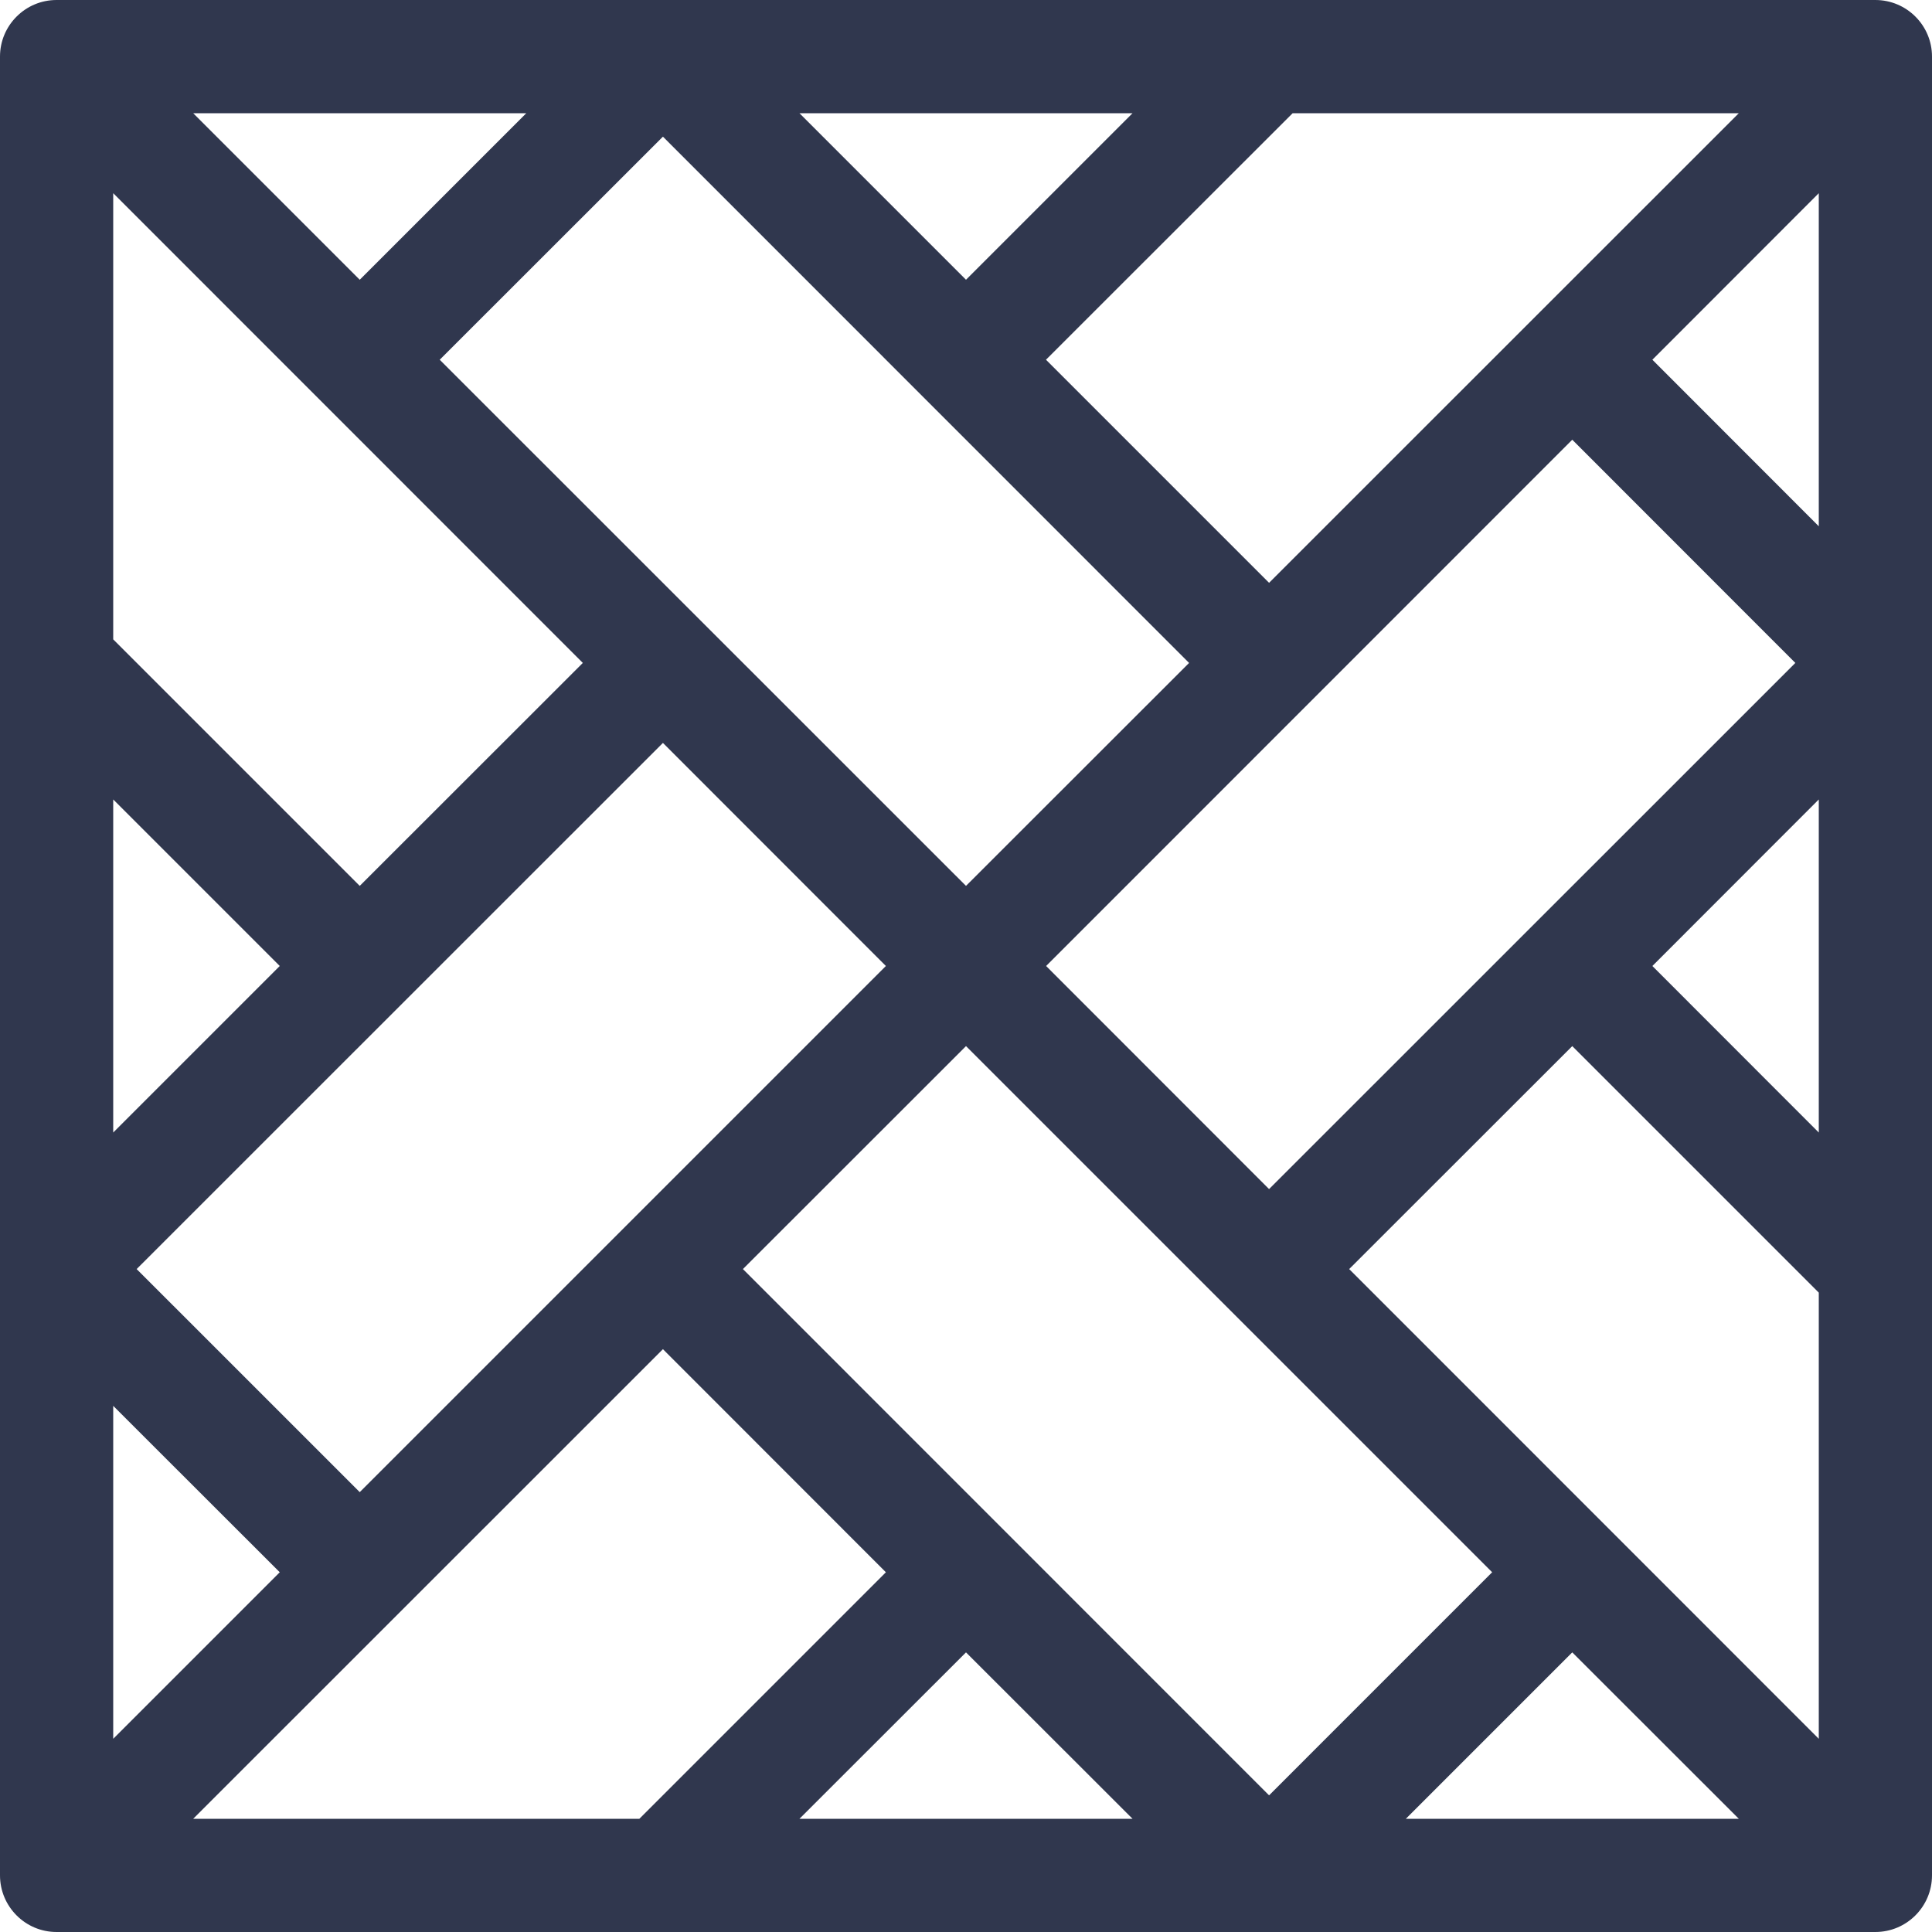 <svg width="15" height="15" viewBox="0 0 15 15" fill="none" xmlns="http://www.w3.org/2000/svg">
<path d="M15 5.146V0.439C15 0.197 14.803 0 14.56 0H5.147C5.147 0 5.146 0 5.146 0H0.439C0.197 0 0 0.197 0 0.439V9.853V9.854V14.56C0 14.803 0.197 15 0.439 15H14.56C14.803 15 15 14.803 15 14.56V5.147C15 5.147 15 5.146 15 5.146ZM12.207 3.414L13.939 5.147L9.853 9.232L8.122 7.5L12.207 3.414ZM7.5 6.878L3.414 2.793L5.147 1.061L9.232 5.147L7.5 6.878ZM9.853 4.525L8.121 2.793L10.036 0.879H13.5L9.853 4.525ZM7.5 2.172L6.207 0.879H8.793L7.5 2.172ZM2.793 2.172L1.5 0.879H4.086L2.793 2.172ZM0.879 1.5L4.525 5.147L2.793 6.878L0.879 4.964V1.5ZM2.172 7.5L0.879 8.793V6.207L2.172 7.5ZM1.061 9.853L5.147 5.768L6.878 7.5L2.793 11.585L1.061 9.853ZM2.172 12.207L0.879 13.5V10.915L2.172 12.207ZM7.5 8.122L11.585 12.207L9.853 13.939L5.768 9.853L7.5 8.122ZM8.793 14.121H6.207L7.5 12.829L8.793 14.121ZM12.207 12.829L13.5 14.121H10.915L12.207 12.829ZM14.121 13.5L10.475 9.853L12.207 8.122L14.121 10.036V13.5ZM12.829 7.5L14.121 6.207V8.793L12.829 7.5ZM12.829 2.793L14.121 1.5V4.086L12.829 2.793ZM1.5 14.121L5.147 10.475L6.878 12.207L4.964 14.121H1.5Z" fill="#30374E"/>
</svg>
